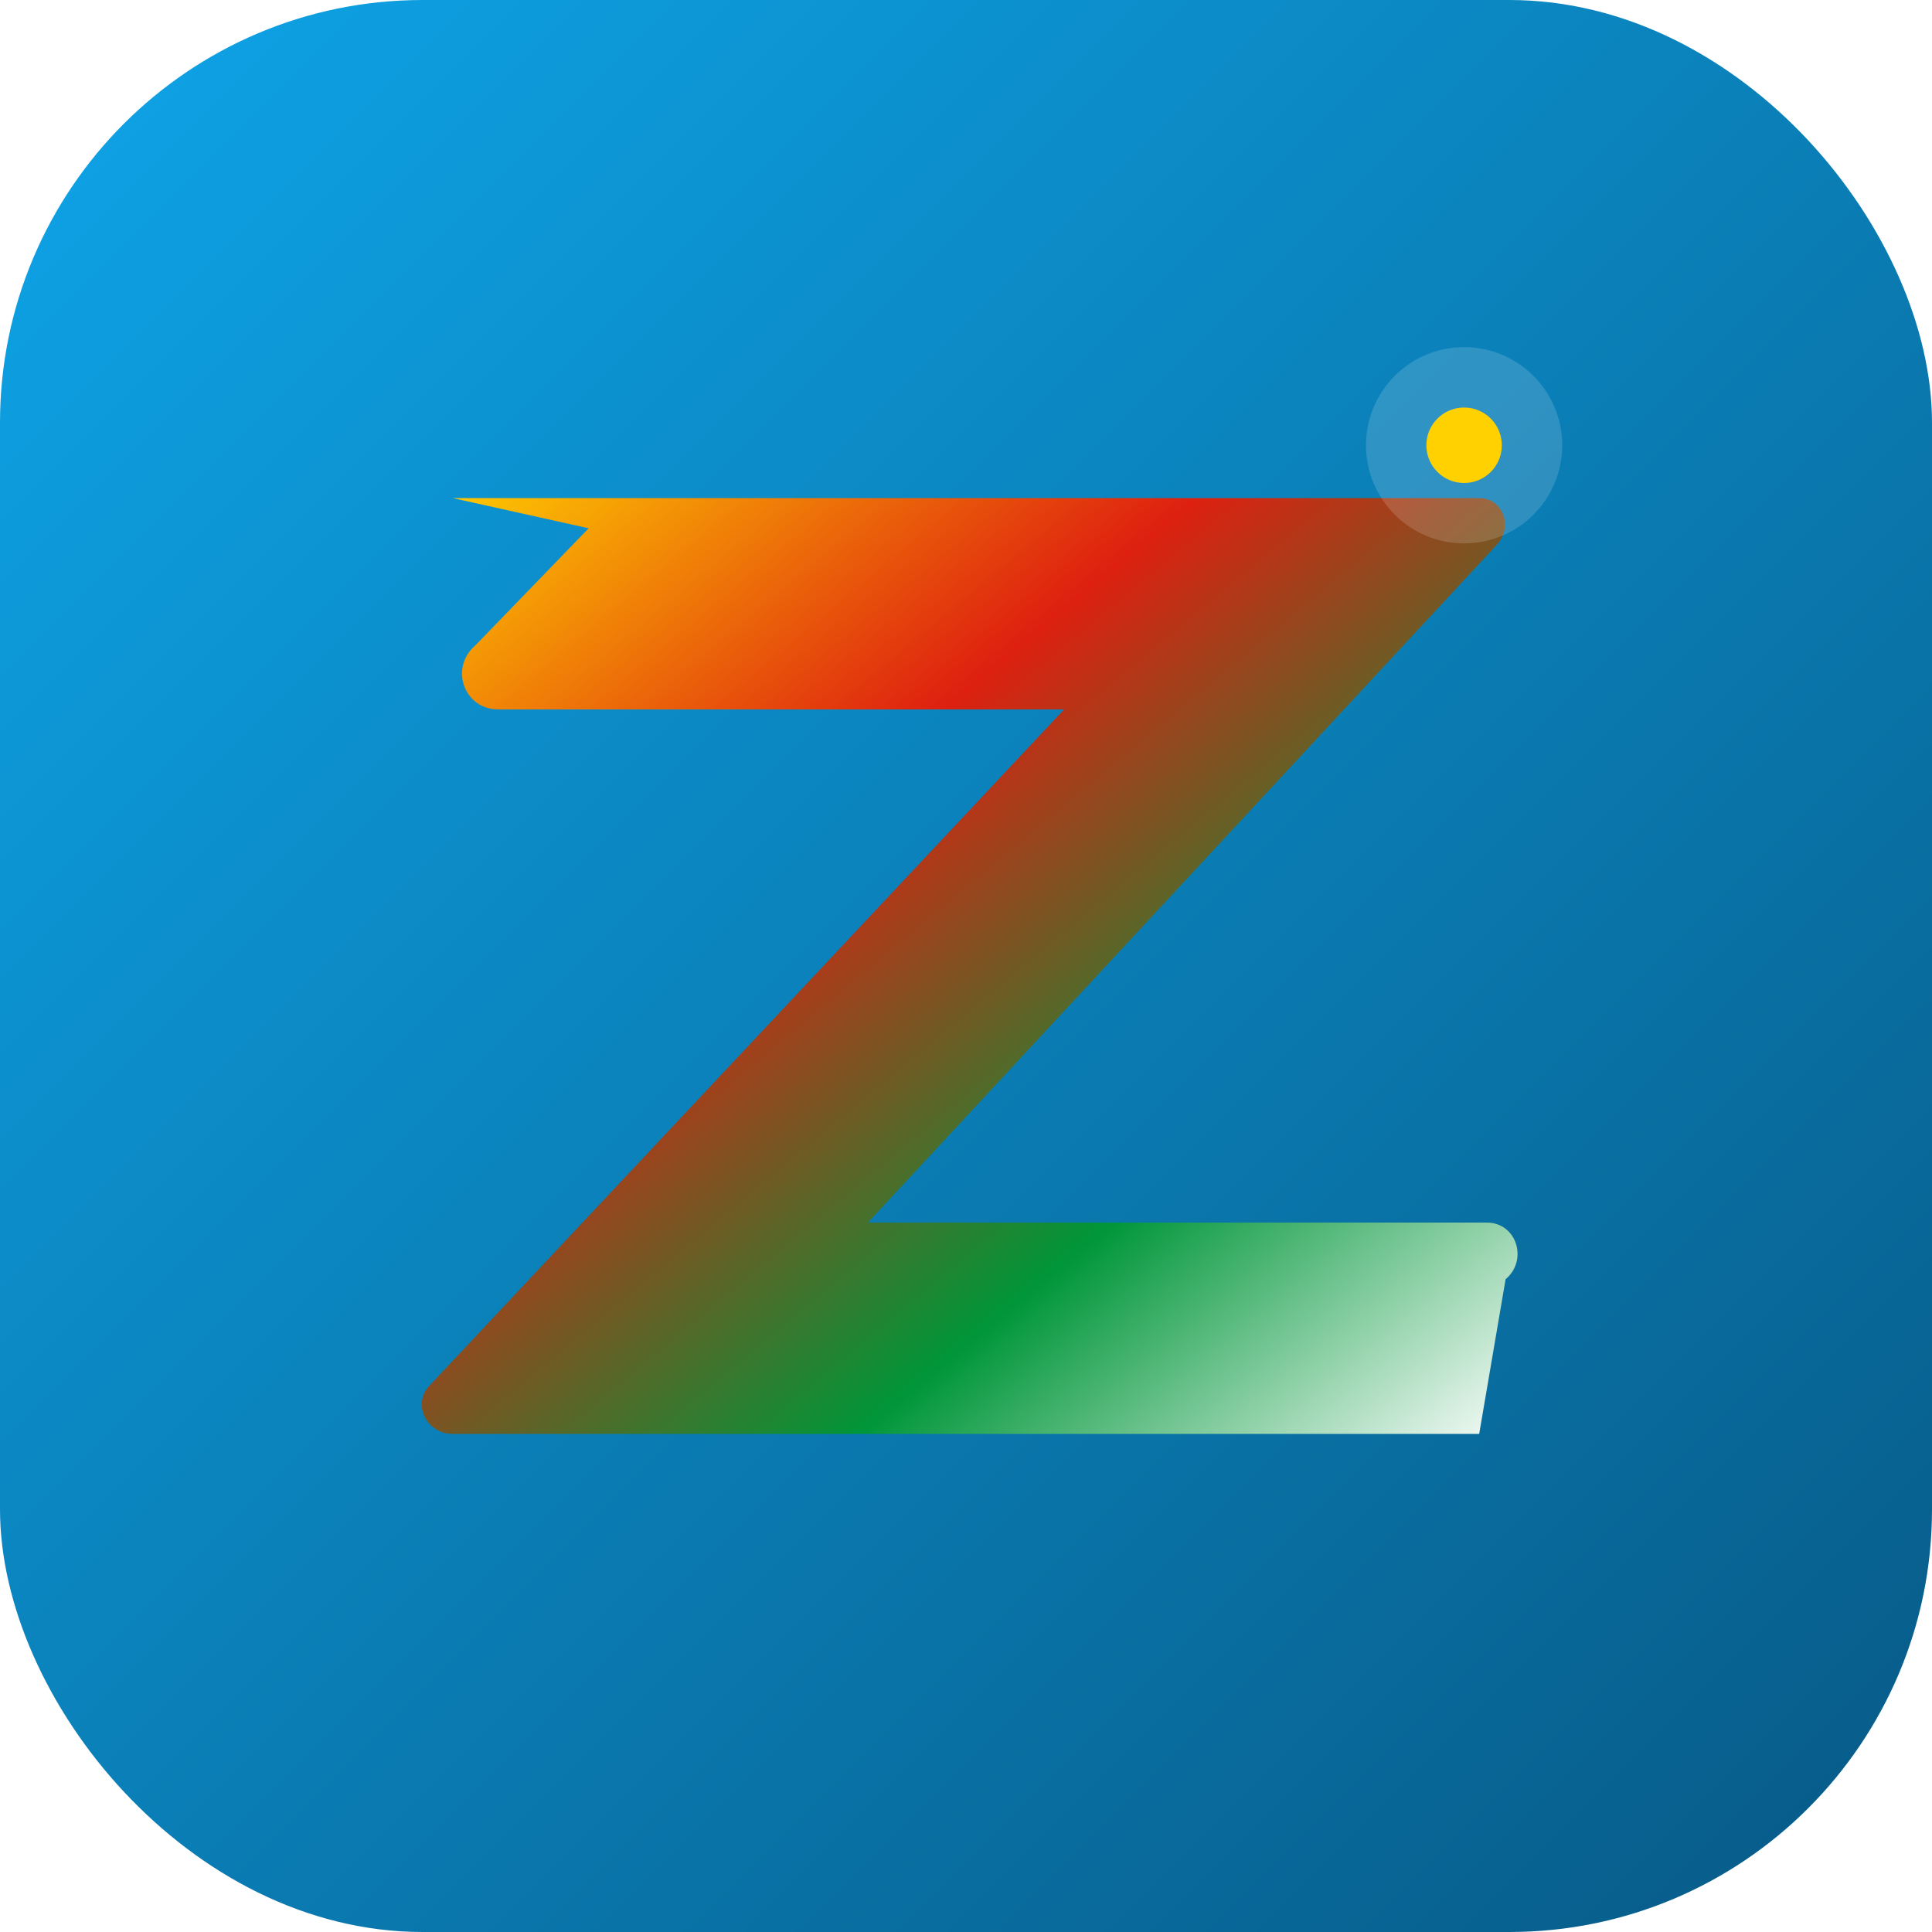 <svg xmlns="http://www.w3.org/2000/svg" viewBox="0 0 512 512" role="img" aria-labelledby="t d">
  <title id="t">Zim News Favicon</title>
  <desc id="d">Stylized Z with flag color bands indicating news aggregation</desc>
  <defs>
    <linearGradient id="bg" x1="0" y1="0" x2="1" y2="1">
      <stop offset="0%" stop-color="#0ea5e9"/>
      <stop offset="100%" stop-color="#075985"/>
    </linearGradient>
    <linearGradient id="zgrad" x1="0" y1="0" x2="1" y2="1">
      <stop offset="0%" stop-color="#FFD100"/>
      <stop offset="35%" stop-color="#DE2010"/>
      <stop offset="70%" stop-color="#009639"/>
      <stop offset="100%" stop-color="#ffffff"/>
    </linearGradient>
    <filter id="shadow" x="-20%" y="-20%" width="140%" height="140%">
      <feDropShadow dx="0" dy="4" stdDeviation="10" flood-opacity="0.18" />
    </filter>
  </defs>
  <rect width="512" height="512" rx="112" fill="url(#bg)"/>
  <path d="M120 132h272c6 0 9 7 5 12L230 324h164c8 0 11 10 5 15L392 380H120c-7 0-11-8-6-13L282 188H132c-9 0-13-11-6-17l30-31Z" fill="url(#zgrad)" filter="url(#shadow)"/>
  <circle cx="388" cy="118" r="26" fill="#ffffff" fill-opacity="0.15"/>
  <circle cx="388" cy="118" r="10" fill="#FFD100"/>
</svg>
